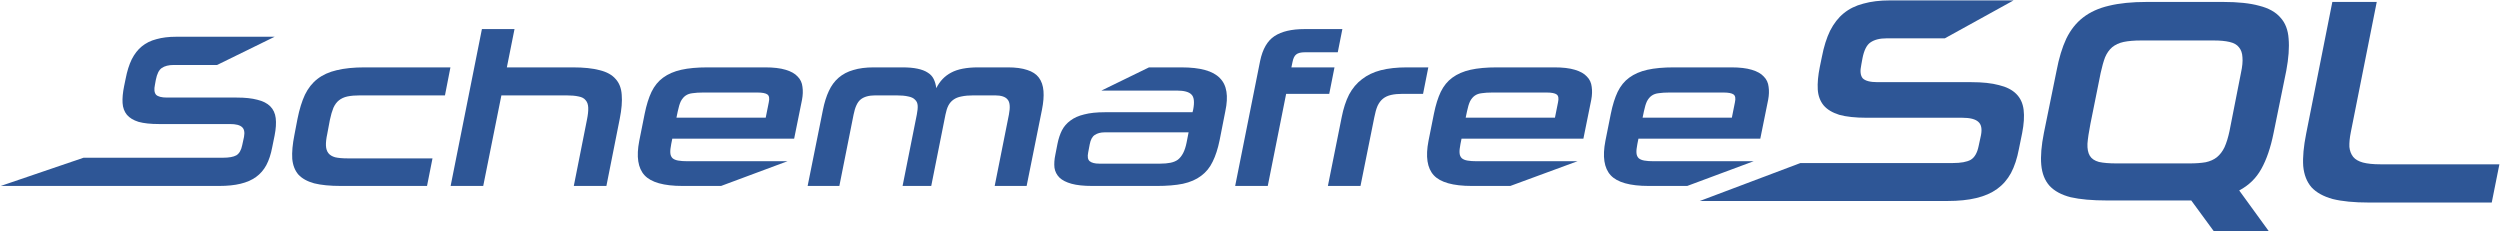 <?xml version="1.0" ?>
<svg xmlns="http://www.w3.org/2000/svg" viewBox="0 0 725.654 67.072">
	<g id="layer1" transform="translate(-9.589,-12.657)">
		<g id="g3954" style="fill:#2e5696;fill-opacity:1" transform="matrix(0.441,0,0,0.441,268.505,297.491)">
			<path id="path3053" d="m -586.622,-523.491 54.52,-18.576 91.765,0 c 3.936,0 6.864,-0.528 8.784,-1.584 1.92,-1.152 3.216,-3.408 3.888,-6.768 l 1.152,-5.328 c 0.576,-3.072 0.144,-5.232 -1.296,-6.48 -1.44,-1.344 -4.08,-2.016 -7.92,-2.016 l -46.8,0 c -5.472,4e-5 -9.936,-0.48 -13.392,-1.44 -3.36,-1.056 -5.904,-2.592 -7.632,-4.608 -1.728,-2.112 -2.688,-4.704 -2.88,-7.776 -0.192,-3.168 0.144,-6.864 1.008,-11.088 l 1.008,-4.896 c 0.96,-4.992 2.304,-9.264 4.032,-12.816 1.824,-3.552 4.032,-6.384 6.624,-8.496 2.688,-2.208 5.904,-3.792 9.648,-4.752 3.744,-1.056 8.064,-1.584 12.96,-1.584 l 64.814,0 -37.886,18.576 -28.512,0 c -3.36,8e-5 -6,0.672 -7.92,2.016 -1.824,1.248 -3.12,3.84 -3.888,7.776 l -0.576,3.168 c -0.672,3.072 -0.432,5.28 0.72,6.624 1.248,1.248 3.648,1.872 7.2,1.872 l 45.936,0 c 5.472,6e-5 9.984,0.48 13.536,1.44 3.648,0.864 6.48,2.304 8.496,4.32 2.016,2.016 3.216,4.608 3.6,7.776 0.384,3.168 0.144,6.96 -0.72,11.376 l -1.584,7.776 c -0.864,4.608 -2.16,8.544 -3.888,11.808 -1.728,3.168 -3.984,5.76 -6.768,7.776 -2.784,2.016 -6.192,3.504 -10.224,4.464 -3.936,0.96 -8.64,1.44 -14.112,1.44 l -140.744,0" style="fill:#2e5696;fill-opacity:1;stroke:none"/>
			<path d="m -362.637,-523.491 c -7.2,0 -13.104,-0.576 -17.712,-1.728 -4.512,-1.248 -7.968,-3.168 -10.368,-5.76 -2.304,-2.688 -3.648,-6.144 -4.032,-10.368 -0.288,-4.32 0.192,-9.6 1.44,-15.84 l 2.016,-10.512 c 1.248,-6.24 2.88,-11.52 4.896,-15.84 2.112,-4.32 4.848,-7.776 8.208,-10.368 3.456,-2.688 7.68,-4.608 12.672,-5.76 5.088,-1.248 11.232,-1.872 18.432,-1.872 l 56.448,0 -3.6,18.432 -55.728,0 c -3.36,6e-5 -6.192,0.24 -8.496,0.72 -2.208,0.48 -4.08,1.344 -5.616,2.592 -1.44,1.152 -2.64,2.784 -3.6,4.896 -0.864,2.112 -1.632,4.752 -2.304,7.92 l -1.728,9.216 c -0.672,3.072 -0.96,5.664 -0.864,7.776 0.096,2.016 0.624,3.648 1.584,4.896 0.96,1.248 2.448,2.16 4.464,2.736 2.112,0.48 4.848,0.72 8.208,0.72 l 55.872,0 -3.6,18.144 -56.592,0" style="fill:#2e5696;fill-opacity:1;stroke:none" id="path3055"/>
			<path d="m -209.441,-523.491 8.64,-43.488 c 0.672,-3.264 0.96,-5.952 0.864,-8.064 -0.096,-2.112 -0.672,-3.744 -1.728,-4.896 -0.96,-1.248 -2.496,-2.064 -4.608,-2.448 -2.112,-0.48 -4.8,-0.72 -8.064,-0.72 l -42.768,0 -11.952,59.616 -21.456,0 20.592,-103.248 21.456,0 -5.04,25.2 43.344,0 c 7.296,8e-5 13.248,0.624 17.856,1.872 4.608,1.152 8.064,3.072 10.368,5.76 2.4,2.592 3.744,6.048 4.032,10.368 0.384,4.32 -0.048,9.6 -1.296,15.84 l -8.784,44.208 -21.456,0" style="fill:#2e5696;fill-opacity:1;stroke:none" id="path3057"/>
			<path d="m -144.616,-554.595 -0.72,3.6 c -0.48,2.4 -0.672,4.32 -0.576,5.76 0.096,1.44 0.576,2.592 1.44,3.456 0.864,0.768 2.112,1.296 3.744,1.584 1.632,0.288 3.696,0.432 6.192,0.432 l 65.75,0 -43.718,16.272 -25.344,0 c -12.384,0 -20.736,-2.352 -25.056,-7.056 -4.32,-4.704 -5.472,-12.24 -3.456,-22.608 l 3.6,-18 c 1.152,-5.664 2.64,-10.416 4.464,-14.256 1.92,-3.936 4.464,-7.056 7.632,-9.36 3.264,-2.4 7.248,-4.128 11.952,-5.184 4.704,-1.056 10.512,-1.584 17.424,-1.584 l 37.728,0 c 5.568,8e-5 10.08,0.528 13.536,1.584 3.552,1.056 6.192,2.544 7.92,4.464 1.824,1.824 2.88,4.08 3.168,6.768 0.384,2.592 0.288,5.424 -0.288,8.496 l -5.184,25.632 -80.208,0 m 63.504,-23.904 c 0.576,-2.592 0.288,-4.32 -0.864,-5.184 -1.152,-0.864 -3.36,-1.296 -6.624,-1.296 l -35.712,0 c -2.688,6e-5 -4.992,0.144 -6.912,0.432 -1.824,0.192 -3.36,0.72 -4.608,1.584 -1.248,0.864 -2.304,2.112 -3.168,3.744 -0.768,1.632 -1.44,3.84 -2.016,6.624 l -0.864,4.176 58.752,0 2.016,-10.08" style="fill:#2e5696;fill-opacity:1;stroke:none" id="path3059"/>
			<path d="m 67.581,-523.491 9.36,-46.944 c 0.96,-4.896 0.672,-8.208 -0.864,-9.936 -1.44,-1.824 -4.224,-2.736 -8.352,-2.736 l -13.968,0 c -3.168,6e-5 -5.856,0.24 -8.064,0.72 -2.112,0.384 -3.888,1.104 -5.328,2.16 -1.344,0.96 -2.448,2.256 -3.312,3.888 -0.768,1.536 -1.392,3.504 -1.872,5.904 l -9.36,46.944 -18.864,0 9.36,-46.944 c 0.48,-2.4 0.672,-4.368 0.576,-5.904 -0.096,-1.632 -0.672,-2.928 -1.728,-3.888 -0.96,-1.056 -2.448,-1.776 -4.464,-2.16 -2.016,-0.48 -4.656,-0.72 -7.92,-0.72 l -13.68,0 c -4.32,6e-5 -7.584,0.912 -9.792,2.736 -2.112,1.728 -3.648,5.04 -4.608,9.936 l -9.36,46.944 -20.88,0 10.08,-50.112 c 0.96,-4.8 2.256,-8.928 3.888,-12.384 1.632,-3.552 3.792,-6.48 6.48,-8.784 2.688,-2.304 5.904,-3.984 9.648,-5.04 3.744,-1.152 8.208,-1.728 13.392,-1.728 l 18.864,0 c 3.936,8e-5 7.248,0.288 9.936,0.864 2.784,0.576 5.04,1.44 6.768,2.592 1.728,1.056 3.024,2.448 3.888,4.176 0.864,1.728 1.44,3.744 1.728,6.048 2.304,-4.608 5.568,-8.016 9.792,-10.224 4.224,-2.304 10.176,-3.456 17.856,-3.456 l 19.44,0 c 5.184,8e-5 9.456,0.576 12.816,1.728 3.36,1.056 5.904,2.736 7.632,5.04 1.728,2.304 2.736,5.232 3.024,8.784 0.288,3.456 -0.048,7.584 -1.008,12.384 l -10.08,50.112 -21.024,0" style="fill:#2e5696;fill-opacity:1;stroke:none" id="path3061"/>
			<path d="m 131.846,-523.491 c -5.664,0 -10.224,-0.48 -13.68,-1.44 -3.456,-0.96 -6.096,-2.304 -7.92,-4.032 -1.824,-1.824 -2.928,-3.984 -3.312,-6.48 -0.288,-2.592 -0.096,-5.472 0.576,-8.64 l 1.44,-7.344 c 0.672,-3.264 1.632,-6.144 2.88,-8.64 1.344,-2.592 3.216,-4.752 5.616,-6.48 2.4,-1.824 5.424,-3.168 9.072,-4.032 3.648,-0.96 8.16,-1.44 13.536,-1.44 l 57.744,0 0.432,-1.728 c 0.96,-4.992 0.576,-8.304 -1.152,-9.936 -1.632,-1.728 -4.848,-2.592 -9.648,-2.592 l -49.596,0 31.308,-15.264 21.312,0 c 6.24,8e-5 11.424,0.576 15.552,1.728 4.224,1.152 7.488,2.928 9.792,5.328 2.304,2.304 3.744,5.28 4.32,8.928 0.576,3.552 0.336,7.824 -0.72,12.816 l -3.744,19.008 c -1.152,5.664 -2.688,10.416 -4.608,14.256 -1.824,3.84 -4.368,6.96 -7.632,9.36 -3.168,2.4 -7.152,4.128 -11.952,5.184 -4.704,0.96 -10.512,1.44 -17.424,1.44 l -42.192,0 m 63.36,-35.28 -55.44,0 c -2.496,4e-5 -4.608,0.576 -6.336,1.728 -1.632,1.056 -2.736,3.12 -3.312,6.192 l -1.008,5.328 c -0.576,2.784 -0.24,4.704 1.008,5.76 1.344,1.056 3.408,1.584 6.192,1.584 l 40.32,0 c 2.496,10e-6 4.704,-0.192 6.624,-0.576 1.92,-0.384 3.552,-1.056 4.896,-2.016 1.344,-1.056 2.496,-2.496 3.456,-4.32 0.96,-1.824 1.728,-4.176 2.304,-7.056 l 1.296,-6.624" style="fill:#2e5696;fill-opacity:1;stroke:none" id="path3063"/>
			<path d="m 225.862,-523.491 16.416,-82.224 c 1.632,-7.872 4.8,-13.344 9.504,-16.416 4.704,-3.072 11.28,-4.608 19.728,-4.608 l 24.912,0 -3.024,15.264 -21.6,0 c -2.688,9e-5 -4.608,0.48 -5.76,1.44 -1.152,0.864 -1.968,2.544 -2.448,5.04 l -0.72,3.456 28.368,0 -3.456,17.424 -28.368,0 -12.096,60.624 -21.456,0" style="fill:#2e5696;fill-opacity:1;stroke:none" id="path3065"/>
			<path d="m 286.893,-523.491 9.072,-45.216 c 1.152,-5.856 2.784,-10.848 4.896,-14.976 2.208,-4.128 5.04,-7.488 8.496,-10.08 3.456,-2.688 7.584,-4.656 12.384,-5.904 4.896,-1.248 10.656,-1.872 17.28,-1.872 l 13.968,0 -3.456,17.424 -13.392,0 c -2.976,6e-5 -5.52,0.24 -7.632,0.72 -2.112,0.48 -3.888,1.296 -5.328,2.448 -1.44,1.152 -2.64,2.736 -3.6,4.752 -0.864,2.016 -1.584,4.56 -2.16,7.632 l -9.072,45.072 -21.456,0" style="fill:#2e5696;fill-opacity:1;stroke:none" id="path3067"/>
			<path d="m 374.853,-554.595 -0.72,3.6 c -0.48,2.4 -0.672,4.32 -0.576,5.76 0.096,1.44 0.576,2.592 1.44,3.456 0.864,0.768 2.112,1.296 3.744,1.584 1.632,0.288 3.696,0.432 6.192,0.432 l 66.255,0 -44.223,16.272 -25.344,0 c -12.384,0 -20.736,-2.352 -25.056,-7.056 -4.32,-4.704 -5.472,-12.24 -3.456,-22.608 l 3.6,-18 c 1.152,-5.664 2.64,-10.416 4.464,-14.256 1.92,-3.936 4.464,-7.056 7.632,-9.36 3.264,-2.4 7.248,-4.128 11.952,-5.184 4.704,-1.056 10.512,-1.584 17.424,-1.584 l 37.728,0 c 5.568,8e-5 10.08,0.528 13.536,1.584 3.552,1.056 6.192,2.544 7.92,4.464 1.824,1.824 2.88,4.08 3.168,6.768 0.384,2.592 0.288,5.424 -0.288,8.496 l -5.184,25.632 -80.208,0 m 63.504,-23.904 c 0.576,-2.592 0.288,-4.32 -0.864,-5.184 -1.152,-0.864 -3.36,-1.296 -6.624,-1.296 l -35.712,0 c -2.688,6e-5 -4.992,0.144 -6.912,0.432 -1.824,0.192 -3.36,0.72 -4.608,1.584 -1.248,0.864 -2.304,2.112 -3.168,3.744 -0.768,1.632 -1.44,3.84 -2.016,6.624 l -0.864,4.176 58.752,0 2.016,-10.08" style="fill:#2e5696;fill-opacity:1;stroke:none" id="path3069"/>
			<path d="m 491.29,-554.595 -0.72,3.6 c -0.48,2.4 -0.672,4.32 -0.576,5.76 0.096,1.44 0.576,2.592 1.44,3.456 0.864,0.768 2.112,1.296 3.744,1.584 1.632,0.288 3.696,0.432 6.192,0.432 l 65.75,0 -43.718,16.272 -25.344,0 c -12.384,0 -20.736,-2.352 -25.056,-7.056 -4.32,-4.704 -5.472,-12.24 -3.456,-22.608 l 3.6,-18 c 1.152,-5.664 2.64,-10.416 4.464,-14.256 1.92,-3.936 4.464,-7.056 7.632,-9.36 3.264,-2.4 7.248,-4.128 11.952,-5.184 4.704,-1.056 10.512,-1.584 17.424,-1.584 l 37.728,0 c 5.568,8e-5 10.08,0.528 13.536,1.584 3.552,1.056 6.192,2.544 7.92,4.464 1.824,1.824 2.88,4.08 3.168,6.768 0.384,2.592 0.288,5.424 -0.288,8.496 l -5.184,25.632 -80.208,0 m 63.504,-23.904 c 0.576,-2.592 0.288,-4.32 -0.864,-5.184 -1.152,-0.864 -3.36,-1.296 -6.624,-1.296 l -35.712,0 c -2.688,6e-5 -4.992,0.144 -6.912,0.432 -1.824,0.192 -3.36,0.72 -4.608,1.584 -1.248,0.864 -2.304,2.112 -3.168,3.744 -0.768,1.632 -1.44,3.84 -2.016,6.624 l -0.864,4.176 58.752,0 2.016,-10.08" style="fill:#2e5696;fill-opacity:1;stroke:none" id="path3071"/>
			<g transform="matrix(1.103,0,0,1.103,-567.271,290.739)" id="g3919" style="fill:#2e5696;fill-opacity:1">
				<path id="path3075" style="fill:#2e5696;fill-opacity:1;stroke:none" d="m 1303.108,-711.104 -13.513,-18.428 -50.193,0 c -8.892,0 -16.146,-0.644 -21.762,-1.931 -5.499,-1.404 -9.711,-3.686 -12.636,-6.845 -2.808,-3.159 -4.446,-7.313 -4.914,-12.461 -0.468,-5.148 0.058,-11.525 1.58,-19.13 l 7.546,-37.031 c 1.404,-7.488 3.334,-13.864 5.792,-19.13 2.574,-5.265 5.909,-9.477 10.003,-12.636 4.212,-3.276 9.36,-5.616 15.444,-7.02 6.201,-1.521 13.747,-2.281 22.64,-2.282 l 45.455,0 c 8.892,1.2e-4 16.087,0.761 21.587,2.282 5.616,1.404 9.828,3.744 12.636,7.02 2.925,3.159 4.563,7.371 4.914,12.636 0.468,5.265 -2e-4,11.642 -1.404,19.13 l -7.546,37.031 c -1.755,8.775 -4.212,15.971 -7.371,21.587 -3.042,5.499 -7.43,9.77 -13.163,12.812 l 17.726,24.395 -32.819,0 m 16.146,-94.595 c 0.819,-3.744 1.111,-6.844 0.877,-9.302 -0.117,-2.457 -0.819,-4.446 -2.106,-5.967 -1.17,-1.521 -3.042,-2.574 -5.616,-3.159 -2.457,-0.585 -5.616,-0.877 -9.477,-0.877 l -43.173,0 c -4.212,9e-5 -7.722,0.293 -10.53,0.877 -2.691,0.585 -4.973,1.638 -6.845,3.159 -1.755,1.521 -3.159,3.51 -4.212,5.967 -0.936,2.457 -1.813,5.558 -2.632,9.302 l -6.143,30.537 c -0.936,4.797 -1.521,8.717 -1.755,11.759 -0.117,3.042 0.351,5.441 1.404,7.196 1.053,1.755 2.866,2.984 5.441,3.686 2.574,0.585 6.143,0.878 10.706,0.878 l 43.173,0 c 3.861,2e-5 7.137,-0.234 9.828,-0.702 2.691,-0.585 4.914,-1.579 6.669,-2.984 1.872,-1.521 3.393,-3.51 4.563,-5.967 1.17,-2.574 2.164,-5.792 2.983,-9.653 l 6.845,-34.749"/>
				<path id="path3077" style="fill:#2e5696;fill-opacity:1;stroke:none" d="m 1395.54,-728.303 c -8.775,0 -15.971,-0.702 -21.587,-2.106 -5.499,-1.521 -9.711,-3.861 -12.636,-7.02 -2.808,-3.276 -4.446,-7.488 -4.914,-12.636 -0.351,-5.265 0.234,-11.7 1.755,-19.305 l 15.62,-78.625 26.501,0 -15.444,77.572 c -0.702,3.51 -0.995,6.494 -0.877,8.951 0.234,2.34 0.994,4.329 2.281,5.967 1.287,1.521 3.217,2.633 5.792,3.335 2.691,0.702 6.143,1.053 10.354,1.053 l 71.078,0 -4.563,22.815 -73.36,0"/>
				<path style="fill:#2e5696;fill-opacity:1;stroke:none" d="m 996.332,-729.226 60.036,-22.64 90.91,0 c 4.797,3e-5 8.365,-0.643 10.706,-1.931 2.34,-1.404 3.919,-4.154 4.739,-8.249 l 1.404,-6.494 c 0.702,-3.744 0.175,-6.377 -1.58,-7.898 -1.755,-1.638 -4.973,-2.457 -9.652,-2.457 l -57.038,0 c -6.669,6e-5 -12.11,-0.585 -16.322,-1.755 -4.095,-1.287 -7.196,-3.159 -9.302,-5.616 -2.106,-2.574 -3.276,-5.733 -3.51,-9.477 -0.234,-3.861 0.175,-8.365 1.229,-13.514 l 1.228,-5.967 c 1.17,-6.084 2.808,-11.29 4.914,-15.62 2.223,-4.329 4.914,-7.78 8.073,-10.355 3.276,-2.691 7.196,-4.621 11.758,-5.792 4.563,-1.287 9.828,-1.93 15.795,-1.931 l 73.85,0 -41.031,22.64 -34.749,0 c -4.095,9e-5 -7.313,0.819 -9.653,2.457 -2.223,1.521 -3.802,4.68 -4.739,9.477 l -0.702,3.861 c -0.819,3.744 -0.526,6.435 0.877,8.073 1.521,1.521 4.446,2.282 8.775,2.282 l 55.985,0 c 6.669,7e-5 12.168,0.585 16.497,1.755 4.446,1.053 7.897,2.808 10.354,5.265 2.457,2.457 3.919,5.616 4.388,9.477 0.468,3.861 0.175,8.483 -0.877,13.865 l -1.93,9.477 c -1.053,5.616 -2.633,10.413 -4.739,14.391 -2.106,3.861 -4.856,7.02 -8.248,9.477 -3.393,2.457 -7.547,4.271 -12.461,5.441 -4.797,1.17 -10.53,1.755 -17.199,1.755 l -171.533,0" id="path3053-2-7"/>
			</g>
		</g>
	</g>
</svg>